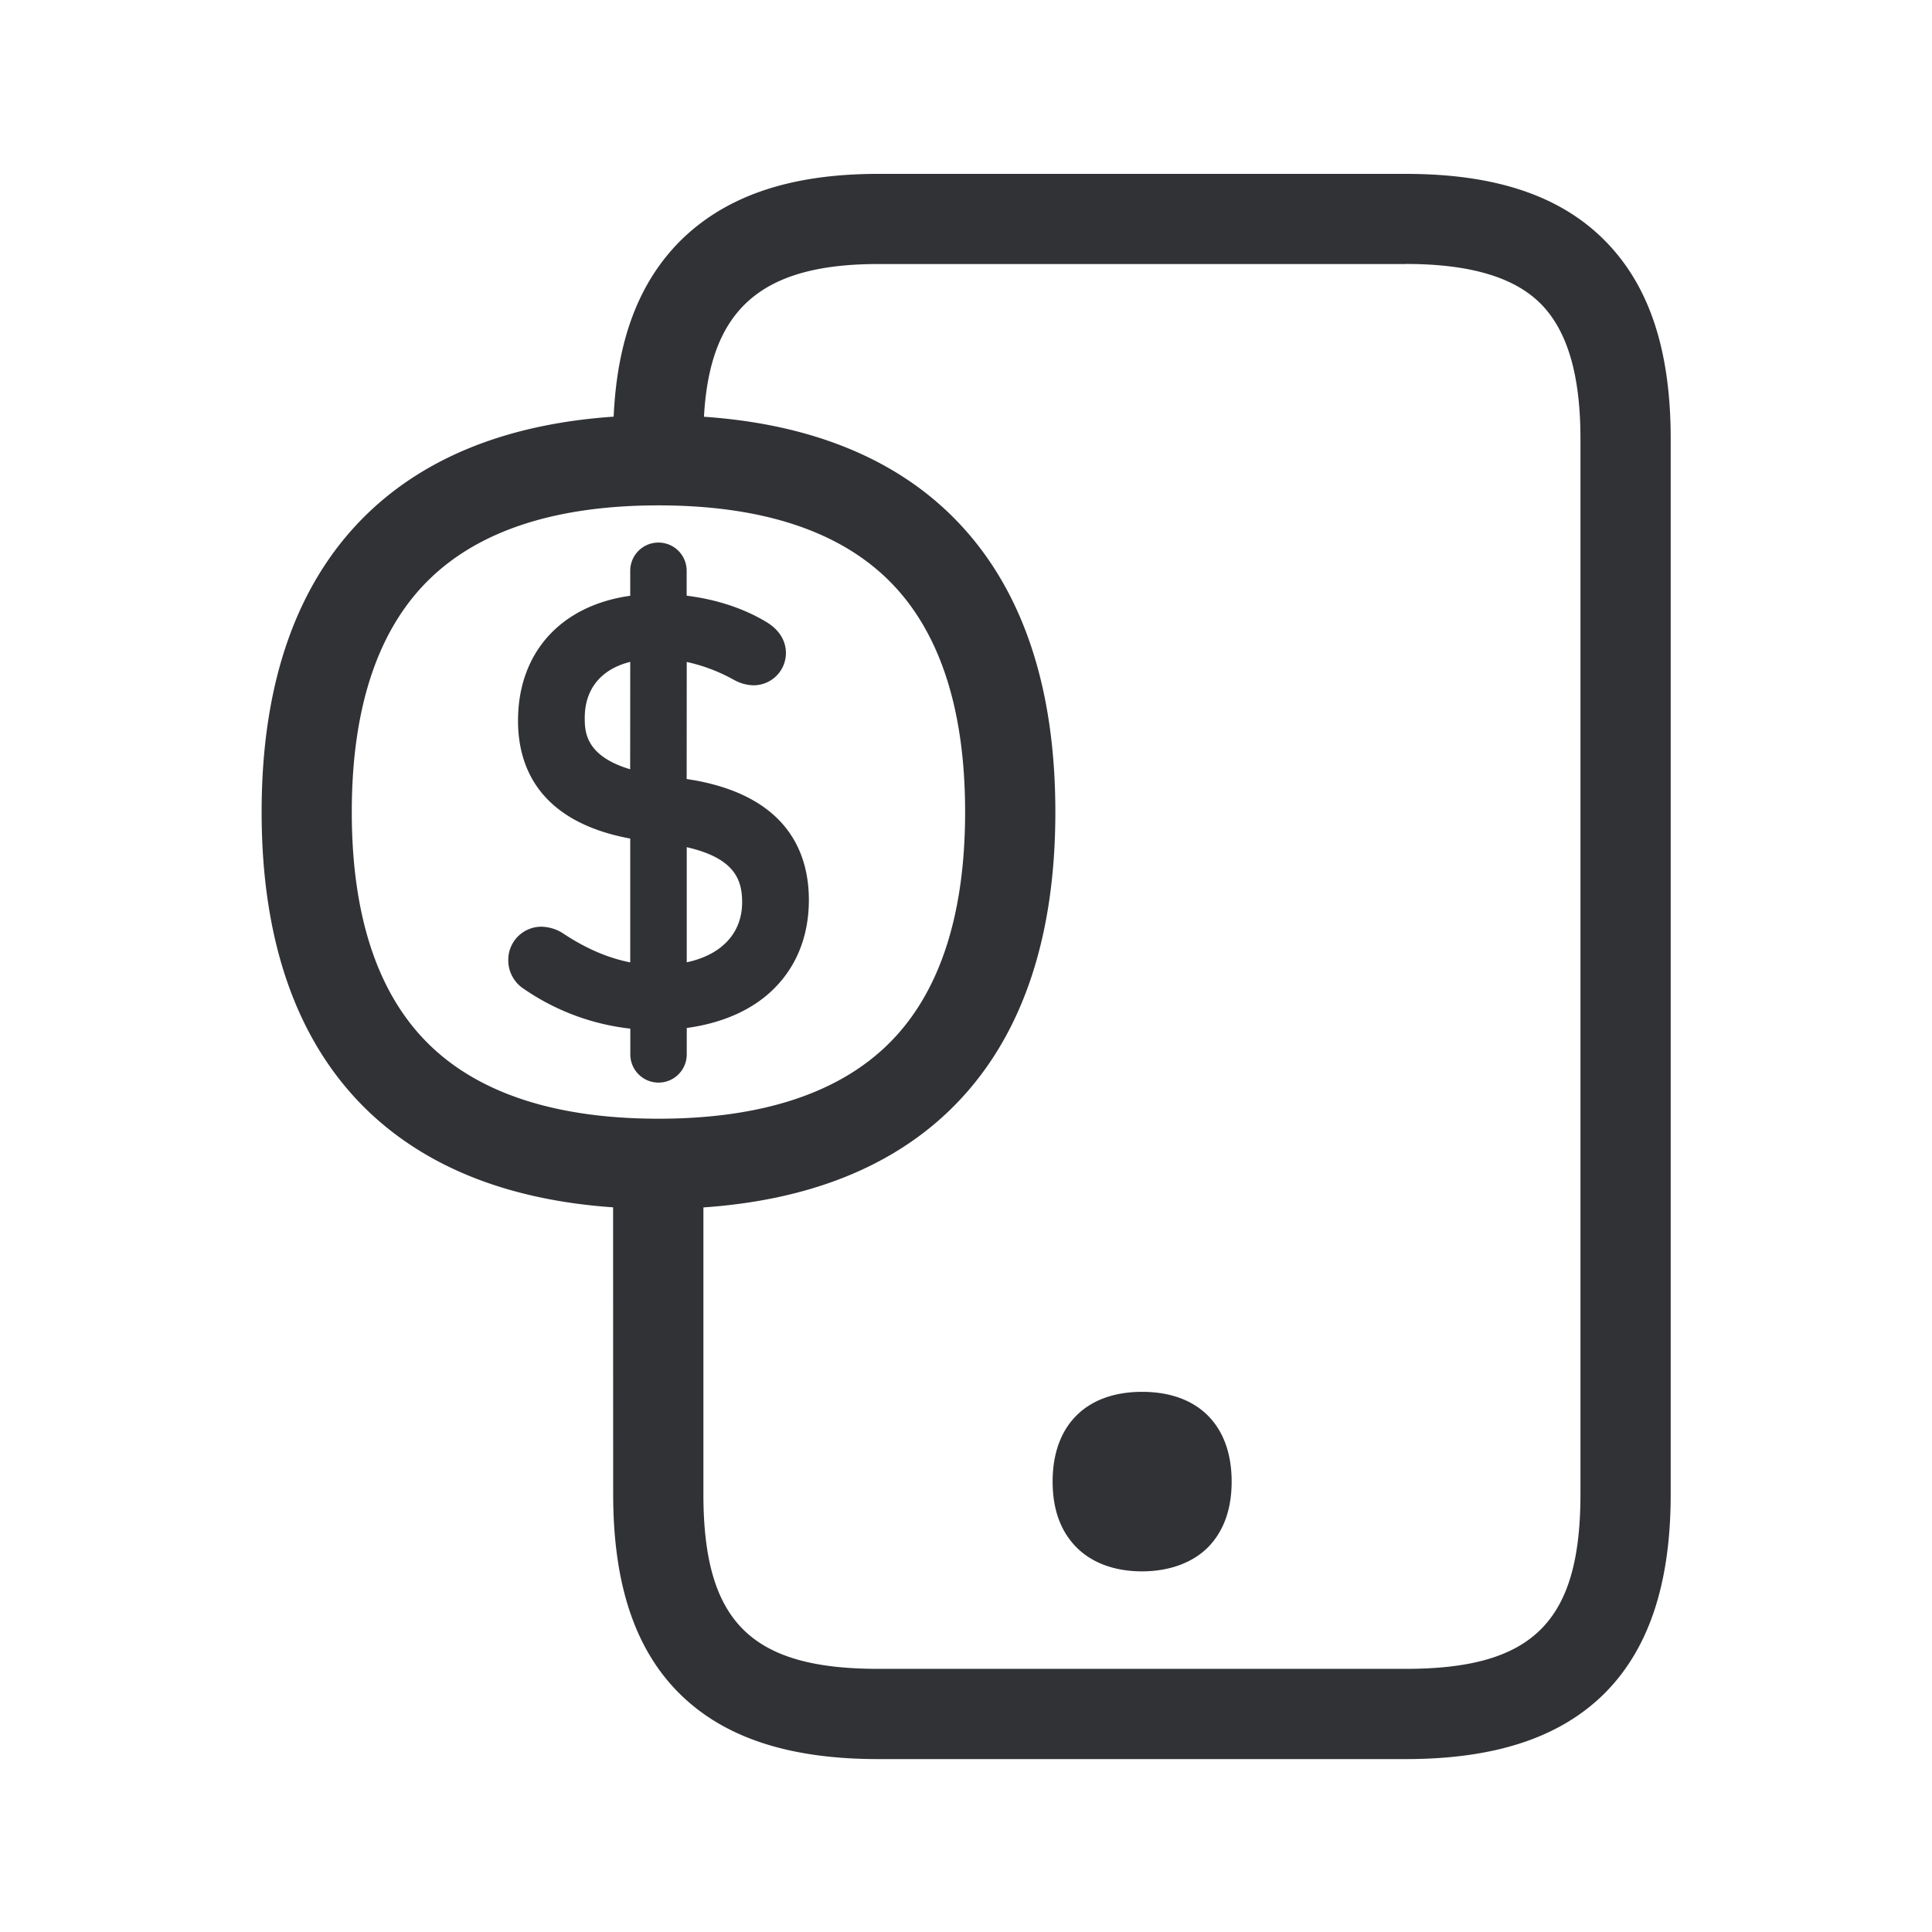 <svg width="24" height="24" xmlns="http://www.w3.org/2000/svg"><path d="M17.463 2.16c1.11 0 1.916.269 2.47.826.555.558.821 1.362.821 2.465v13.11c0 1.114-.272 1.927-.826 2.479-.552.546-1.359.812-2.465.812h-6.555c-1.106 0-1.913-.266-2.465-.812-.557-.552-.826-1.365-.826-2.48l-.001-3.562c-1.29-.09-2.313-.493-3.05-1.202-.873-.843-1.316-2.09-1.316-3.709 0-1.619.443-2.865 1.317-3.709.737-.71 1.763-1.114 3.056-1.202.043-.948.31-1.658.817-2.173.564-.566 1.37-.843 2.468-.843h6.555Zm0 1.12h-6.555c-1.445 0-2.09.555-2.163 1.897 1.29.089 2.313.493 3.048 1.201.874.844 1.317 2.09 1.317 3.71 0 1.618-.443 2.865-1.317 3.708-.737.71-1.763 1.114-3.055 1.203v3.562c0 1.582.588 2.17 2.17 2.17h6.555c1.583 0 2.17-.588 2.17-2.17V5.45c0-.792-.162-1.341-.492-1.675-.33-.333-.883-.496-1.678-.496ZM14.188 17.29c.698 0 1.112.417 1.112 1.115 0 .341-.098.613-.288.81-.19.195-.482.305-.826.305-.342 0-.628-.107-.821-.306-.193-.199-.289-.47-.289-.81 0-.697.415-1.114 1.112-1.114ZM8.18 6.278c-1.258 0-2.21.305-2.835.907-.647.622-.975 1.6-.975 2.902 0 1.303.328 2.28.975 2.902.625.602 1.58.908 2.835.908s2.21-.306 2.835-.908c.647-.622.974-1.6.974-2.902s-.327-2.28-.974-2.902c-.625-.602-1.577-.907-2.835-.907Zm0 .462a.35.35 0 0 1 .35.35v.31c.373.046.717.16.997.331.205.126.236.292.236.379 0 .224-.18.403-.404.403a.518.518 0 0 1-.235-.064l-.006-.003a2.135 2.135 0 0 0-.587-.223L8.53 9.677l.104.017c1.162.213 1.414.916 1.414 1.486 0 .479-.176.882-.507 1.17-.257.222-.6.364-1.01.42v.328a.35.35 0 0 1-.701 0v-.32a2.889 2.889 0 0 1-1.32-.492.423.423 0 0 1-.196-.364.411.411 0 0 1 .418-.41c.095.004.187.032.266.085.277.184.555.304.831.358v-1.538c-1.146-.213-1.394-.905-1.394-1.464 0-.85.537-1.433 1.394-1.552V7.09a.35.35 0 0 1 .351-.35Zm.351 3.784v1.43c.432-.092.688-.361.688-.746 0-.277-.09-.547-.688-.684ZM7.264 8.916c0 .162 0 .472.564.64l.001-1.334c-.359.089-.565.335-.565.694Z" fill="#313235" fill-rule="nonzero"/></svg>